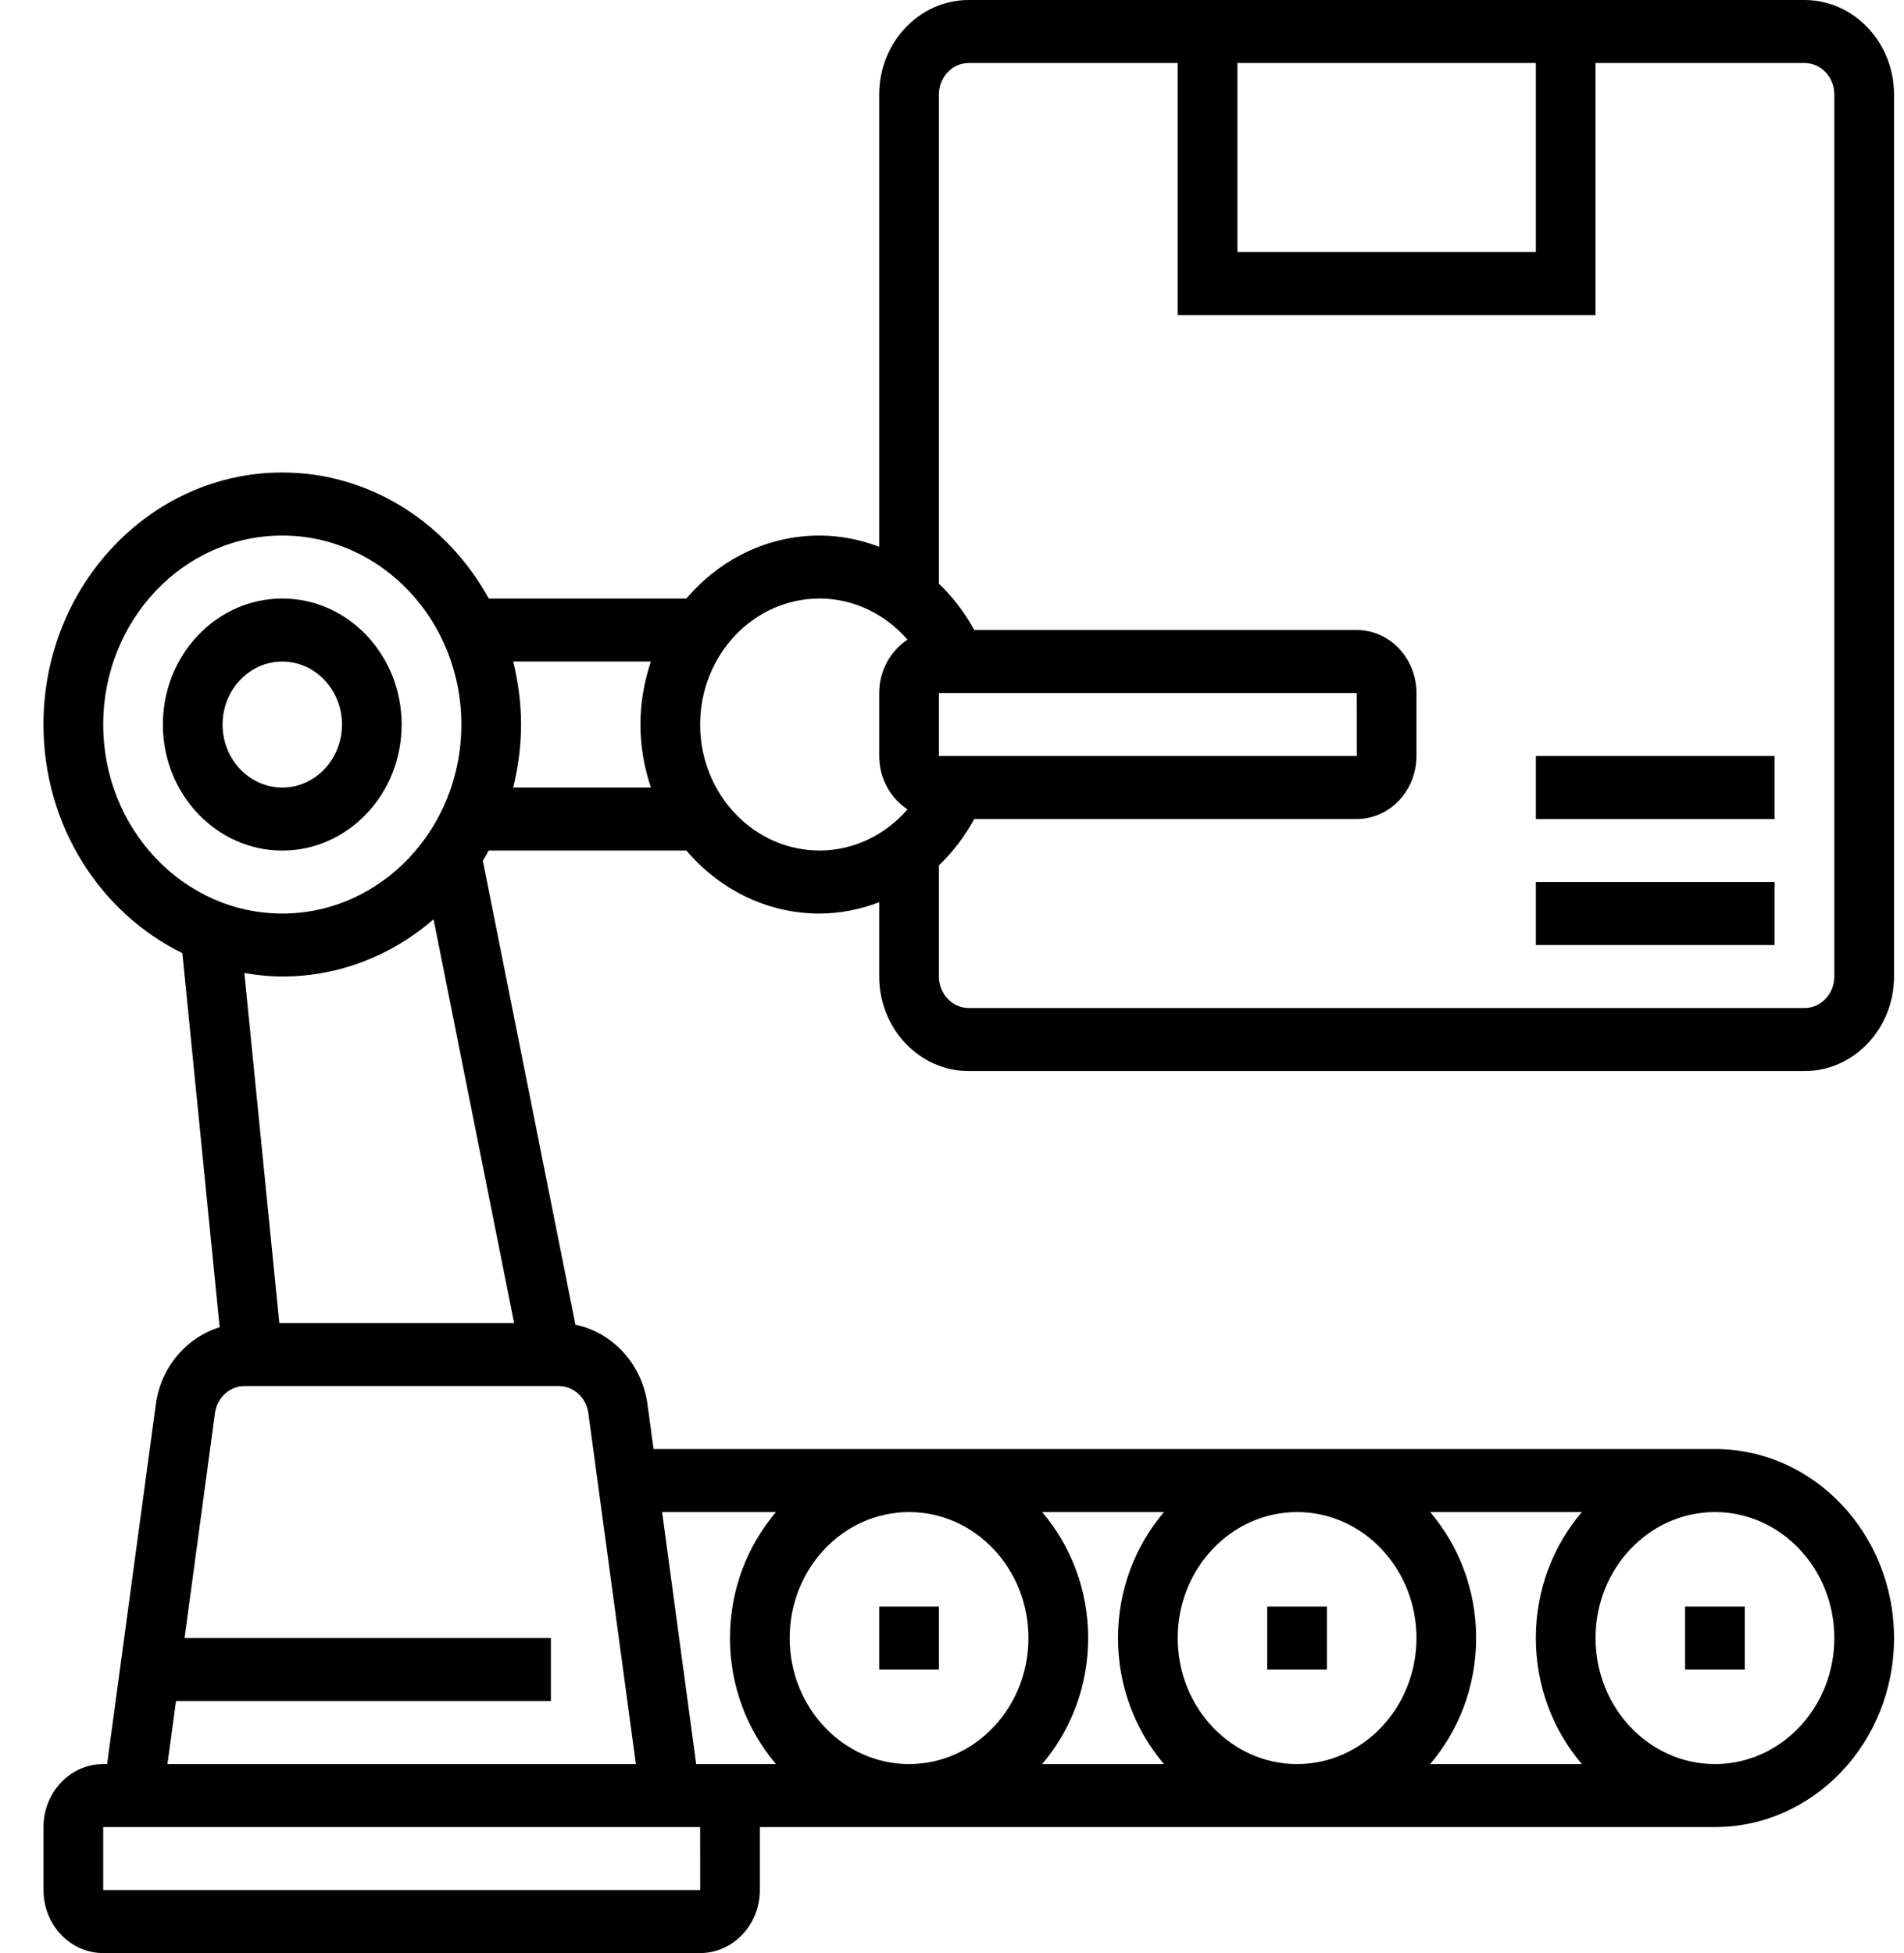 <svg width="39" height="40" viewBox="0 0 39 40" fill="none" xmlns="http://www.w3.org/2000/svg">
<path d="M8.227 14.839C8.227 13.416 7.131 12.258 5.782 12.258C4.433 12.258 3.336 13.416 3.336 14.839C3.336 16.262 4.433 17.42 5.782 17.42C7.131 17.42 8.227 16.262 8.227 14.839ZM4.559 14.839C4.559 14.128 5.108 13.549 5.782 13.549C6.456 13.549 7.005 14.128 7.005 14.839C7.005 15.551 6.456 16.13 5.782 16.13C5.108 16.13 4.559 15.551 4.559 14.839Z" fill="#000000"/>
<path d="M19.843 21.936H36.962C37.973 21.936 38.796 21.067 38.796 20V1.935C38.796 0.869 37.973 0 36.962 0H19.843C18.832 0 18.009 0.869 18.009 1.935V11.198C17.622 11.053 17.212 10.968 16.787 10.968C15.704 10.968 14.732 11.468 14.06 12.258H10.011C9.164 10.718 7.587 9.677 5.781 9.677C3.084 9.677 0.89 11.993 0.89 14.839C0.89 16.913 2.059 18.701 3.735 19.52L4.499 27.182C3.824 27.391 3.295 27.996 3.192 28.759L2.194 36.129H2.114C1.439 36.129 0.891 36.708 0.891 37.419V38.71C0.891 39.421 1.439 40 2.114 40H14.341C15.015 40 15.564 39.421 15.564 38.71V37.419H35.127C37.151 37.419 38.796 35.683 38.796 33.548C38.796 31.413 37.151 29.677 35.127 29.677H13.387L13.262 28.758C13.15 27.932 12.542 27.284 11.787 27.132L9.89 17.628C9.932 17.559 9.972 17.49 10.01 17.419H14.059C14.731 18.209 15.703 18.71 16.786 18.71C17.211 18.71 17.622 18.624 18.009 18.479V20C18.009 21.067 18.832 21.936 19.843 21.936ZM19.232 15.484V14.194H27.791L27.792 15.484H19.232ZM25.346 1.29H31.459V5.161H25.346V1.29ZM19.843 1.29H24.123V6.452H32.682V1.29H36.962C37.299 1.29 37.573 1.58 37.573 1.935V20C37.573 20.356 37.299 20.645 36.962 20.645H19.843C19.506 20.645 19.232 20.356 19.232 20V17.722C19.517 17.453 19.759 17.132 19.956 16.774H27.791C28.465 16.774 29.014 16.195 29.014 15.484V14.194C29.014 13.482 28.465 12.903 27.791 12.903H19.956C19.759 12.545 19.517 12.225 19.232 11.956V1.935C19.232 1.58 19.506 1.29 19.843 1.29ZM2.114 14.839C2.114 12.704 3.759 10.968 5.782 10.968C7.805 10.968 9.45 12.704 9.45 14.839C9.45 16.974 7.805 18.71 5.782 18.71C3.759 18.71 2.114 16.974 2.114 14.839ZM5.782 20C6.957 20 8.037 19.56 8.881 18.828L10.531 27.097H5.721L5.005 19.928C5.259 19.972 5.517 20 5.782 20ZM14.342 38.71H2.114V37.419H14.341L14.342 38.71ZM16.175 33.548C16.175 32.125 17.272 30.968 18.621 30.968C19.969 30.968 21.066 32.125 21.066 33.548C21.066 34.972 19.969 36.129 18.621 36.129C17.272 36.129 16.175 34.972 16.175 33.548ZM29.014 33.548C29.014 34.972 27.917 36.129 26.568 36.129C25.22 36.129 24.123 34.972 24.123 33.548C24.123 32.125 25.22 30.968 26.568 30.968C27.917 30.968 29.014 32.125 29.014 33.548ZM29.295 30.968H32.401C31.817 31.654 31.459 32.556 31.459 33.548C31.459 34.541 31.817 35.443 32.401 36.129H29.295C29.878 35.443 30.236 34.541 30.236 33.548C30.236 32.556 29.878 31.654 29.295 30.968ZM23.842 36.129H21.347C21.93 35.443 22.289 34.541 22.289 33.548C22.289 32.556 21.93 31.654 21.347 30.968H23.842C23.258 31.654 22.9 32.556 22.9 33.548C22.9 34.541 23.258 35.443 23.842 36.129ZM37.573 33.548C37.573 34.972 36.476 36.129 35.127 36.129C33.779 36.129 32.682 34.972 32.682 33.548C32.682 32.125 33.779 30.968 35.127 30.968C36.476 30.968 37.573 32.125 37.573 33.548ZM15.894 30.968C15.311 31.654 14.952 32.556 14.952 33.548C14.952 34.541 15.311 35.443 15.894 36.129H14.26L13.562 30.968H15.894ZM13.025 36.129H3.43L3.605 34.839H11.284V33.548H3.78L4.403 28.941C4.445 28.625 4.706 28.387 5.008 28.387H11.446C11.748 28.387 12.009 28.625 12.051 28.941L13.025 36.129ZM10.512 16.129C10.613 15.715 10.673 15.285 10.673 14.839C10.673 14.392 10.613 13.962 10.512 13.548H13.332C13.197 13.953 13.118 14.386 13.118 14.839C13.118 15.292 13.197 15.725 13.332 16.129H10.512ZM14.341 14.839C14.341 13.415 15.438 12.258 16.787 12.258C17.485 12.258 18.133 12.576 18.589 13.101C18.242 13.329 18.009 13.732 18.009 14.194V15.484C18.009 15.946 18.242 16.348 18.589 16.576C18.133 17.102 17.485 17.419 16.787 17.419C15.438 17.419 14.341 16.262 14.341 14.839Z" fill="#000000"/>
<path d="M31.459 18.065H36.35V19.355H31.459V18.065Z" fill="#000000"/>
<path d="M31.459 15.484H36.35V16.775H31.459V15.484Z" fill="#000000"/>
<path d="M18.009 32.904H19.232V34.194H18.009V32.904Z" fill="#000000"/>
<path d="M25.957 32.904H27.18V34.194H25.957V32.904Z" fill="#000000"/>
<path d="M34.516 32.904H35.739V34.194H34.516V32.904Z" fill="#000000"/>
</svg>
